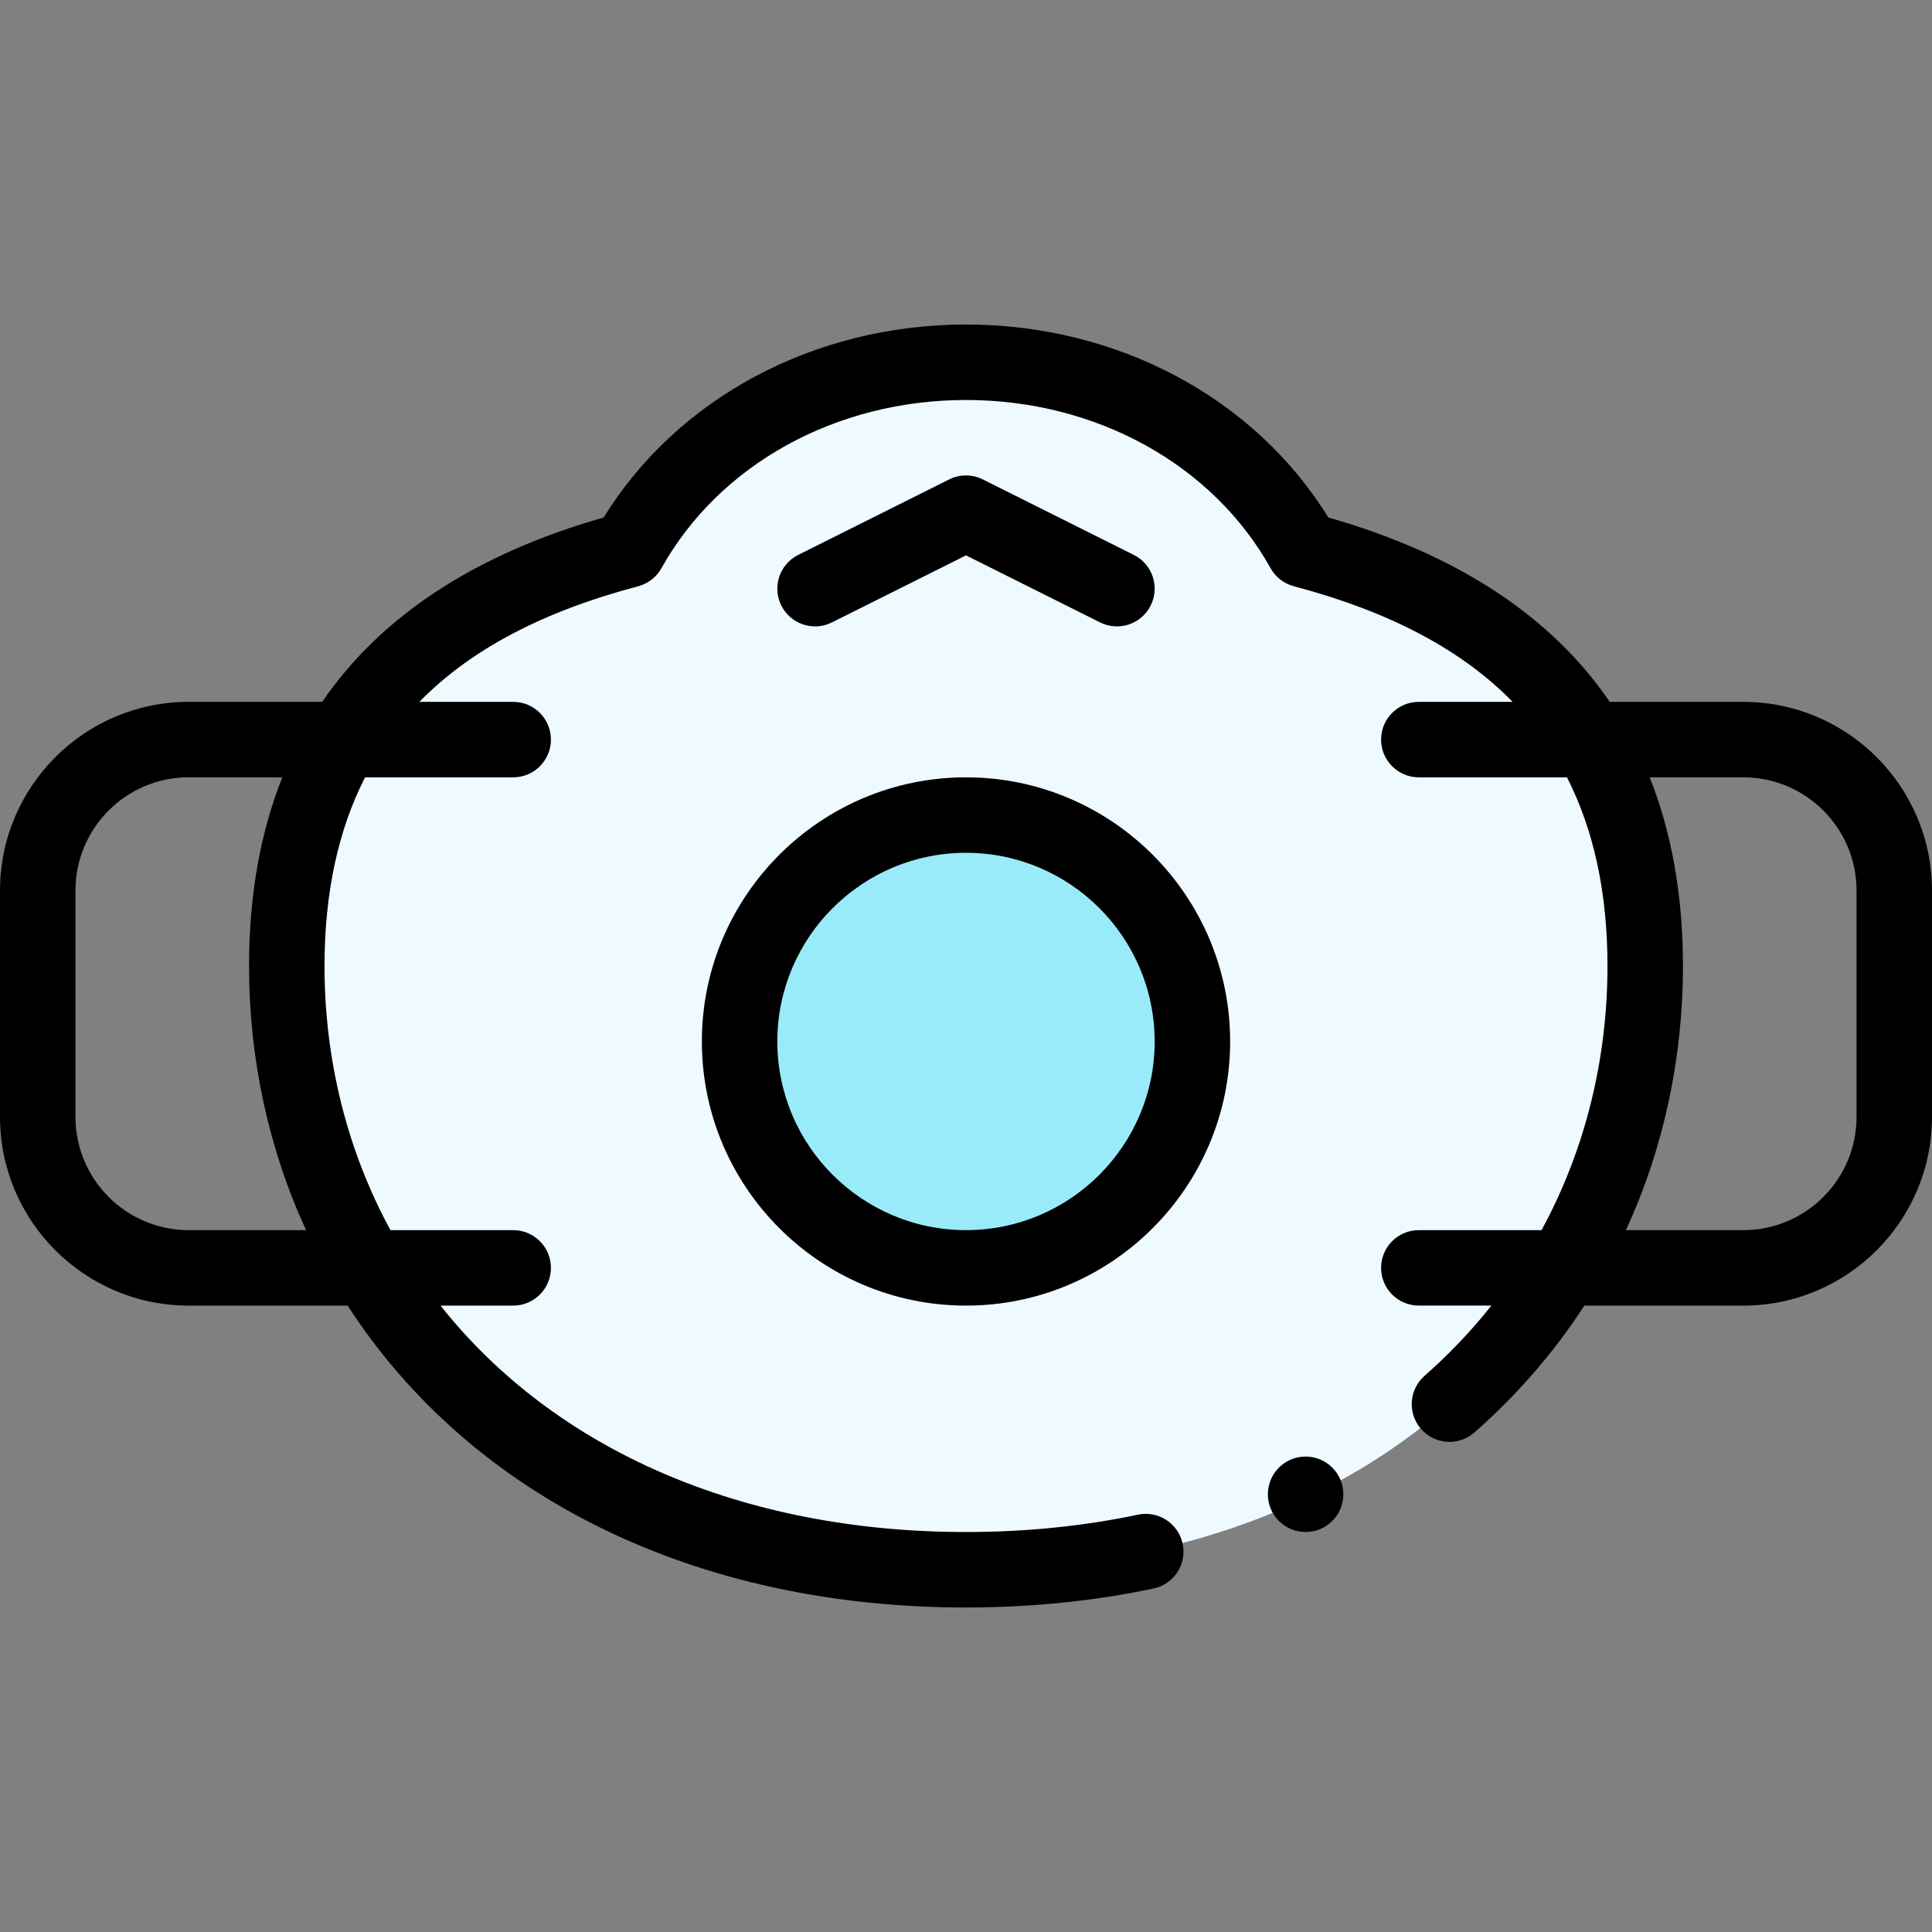 <svg id="Capa_1" enable-background="new 0 0 512 512" height="512" viewBox="0 0 512 512" width="512" xmlns="http://www.w3.org/2000/svg"><rect x="0" y="0" width="512" height="512" fill="#808080" stroke="none"/><g><g><path d="m256 416c-112.514 0-180-73.48-180-160 0-59.793 31.822-94.778 90.56-110.3 16.43-29.47 50.31-49.7 89.44-49.7s73.01 20.23 89.44 49.7c58.734 15.52 90.56 50.503 90.56 110.3 0 86.453-67.495 160-180 160z" fill="#eefaff"/><circle cx="256" cy="276" fill="#99ebfa" r="60"/></g><g><path d="m256 346c38.598 0 70-31.402 70-70s-31.402-70-70-70-70 31.402-70 70 31.402 70 70 70zm0-120c27.57 0 50 22.43 50 50s-22.43 50-50 50-50-22.43-50-50 22.43-50 50-50z"/><path d="m462 186h-35.392c-15.542-22.758-40.593-39.172-74.601-48.866-19.475-31.647-55.849-51.134-96.007-51.134s-76.532 19.487-96.007 51.134c-34.009 9.694-59.06 26.109-74.601 48.866h-35.392c-27.57 0-50 22.43-50 50v60c0 27.57 22.43 50 50 50h42.124c32.991 50.923 92.354 80 163.876 80 17.21 0 33.934-1.692 49.707-5.031 5.403-1.144 8.856-6.451 7.712-11.854-1.143-5.404-6.453-8.854-11.854-7.713-14.414 3.051-29.744 4.598-45.565 4.598-59.168 0-108.851-21.653-139.256-60h19.256c5.523 0 10-4.478 10-10s-4.477-10-10-10h-32.52c-11.445-20.987-17.48-45.061-17.48-70 0-19.299 3.618-36.082 10.743-50h39.257c5.523 0 10-4.478 10-10s-4.477-10-10-10h-24.864c13.546-13.859 32.689-23.949 57.979-30.632 2.626-.693 4.857-2.426 6.18-4.799 15.327-27.491 46.251-44.569 80.705-44.569s65.378 17.078 80.706 44.569c1.323 2.373 3.554 4.105 6.18 4.799 25.289 6.683 44.432 16.773 57.978 30.632h-24.864c-5.523 0-10 4.478-10 10s4.477 10 10 10h39.257c7.125 13.917 10.743 30.7 10.743 50 0 24.938-6.034 49.011-17.48 70h-32.52c-5.523 0-10 4.478-10 10s4.477 9.99 10 9.99h19.236c-5.3 6.668-11.205 12.907-17.705 18.605-4.153 3.642-4.568 9.959-.927 14.112s9.959 4.568 14.112.927c11.307-9.913 21.088-21.212 29.15-33.634h42.134c27.57 0 50-22.43 50-50v-60c0-27.57-22.43-50-50-50zm-380.89 140h-31.11c-16.542 0-30-13.458-30-30v-60c0-16.542 13.458-30.01 30-30.01l24.811.01c-5.846 14.7-8.811 31.415-8.811 50 0 24.581 5.193 48.468 15.11 70zm410.89-30c0 16.542-13.458 30-30 30h-31.111c9.918-21.534 15.111-45.419 15.111-70 0-18.559-2.965-35.3-8.81-50h24.81c16.542 0 30 13.458 30 30z"/><path d="m220.472 164.944 35.528-17.763 35.528 17.764c4.939 2.469 10.947.468 13.417-4.473 2.47-4.939.468-10.946-4.472-13.416l-40-20c-2.815-1.408-6.129-1.408-8.944 0l-40 20c-4.94 2.47-6.942 8.477-4.472 13.416 2.469 4.94 8.476 6.944 13.415 4.472z"/><circle cx="346" cy="396.001" r="10"/></g></g></svg>